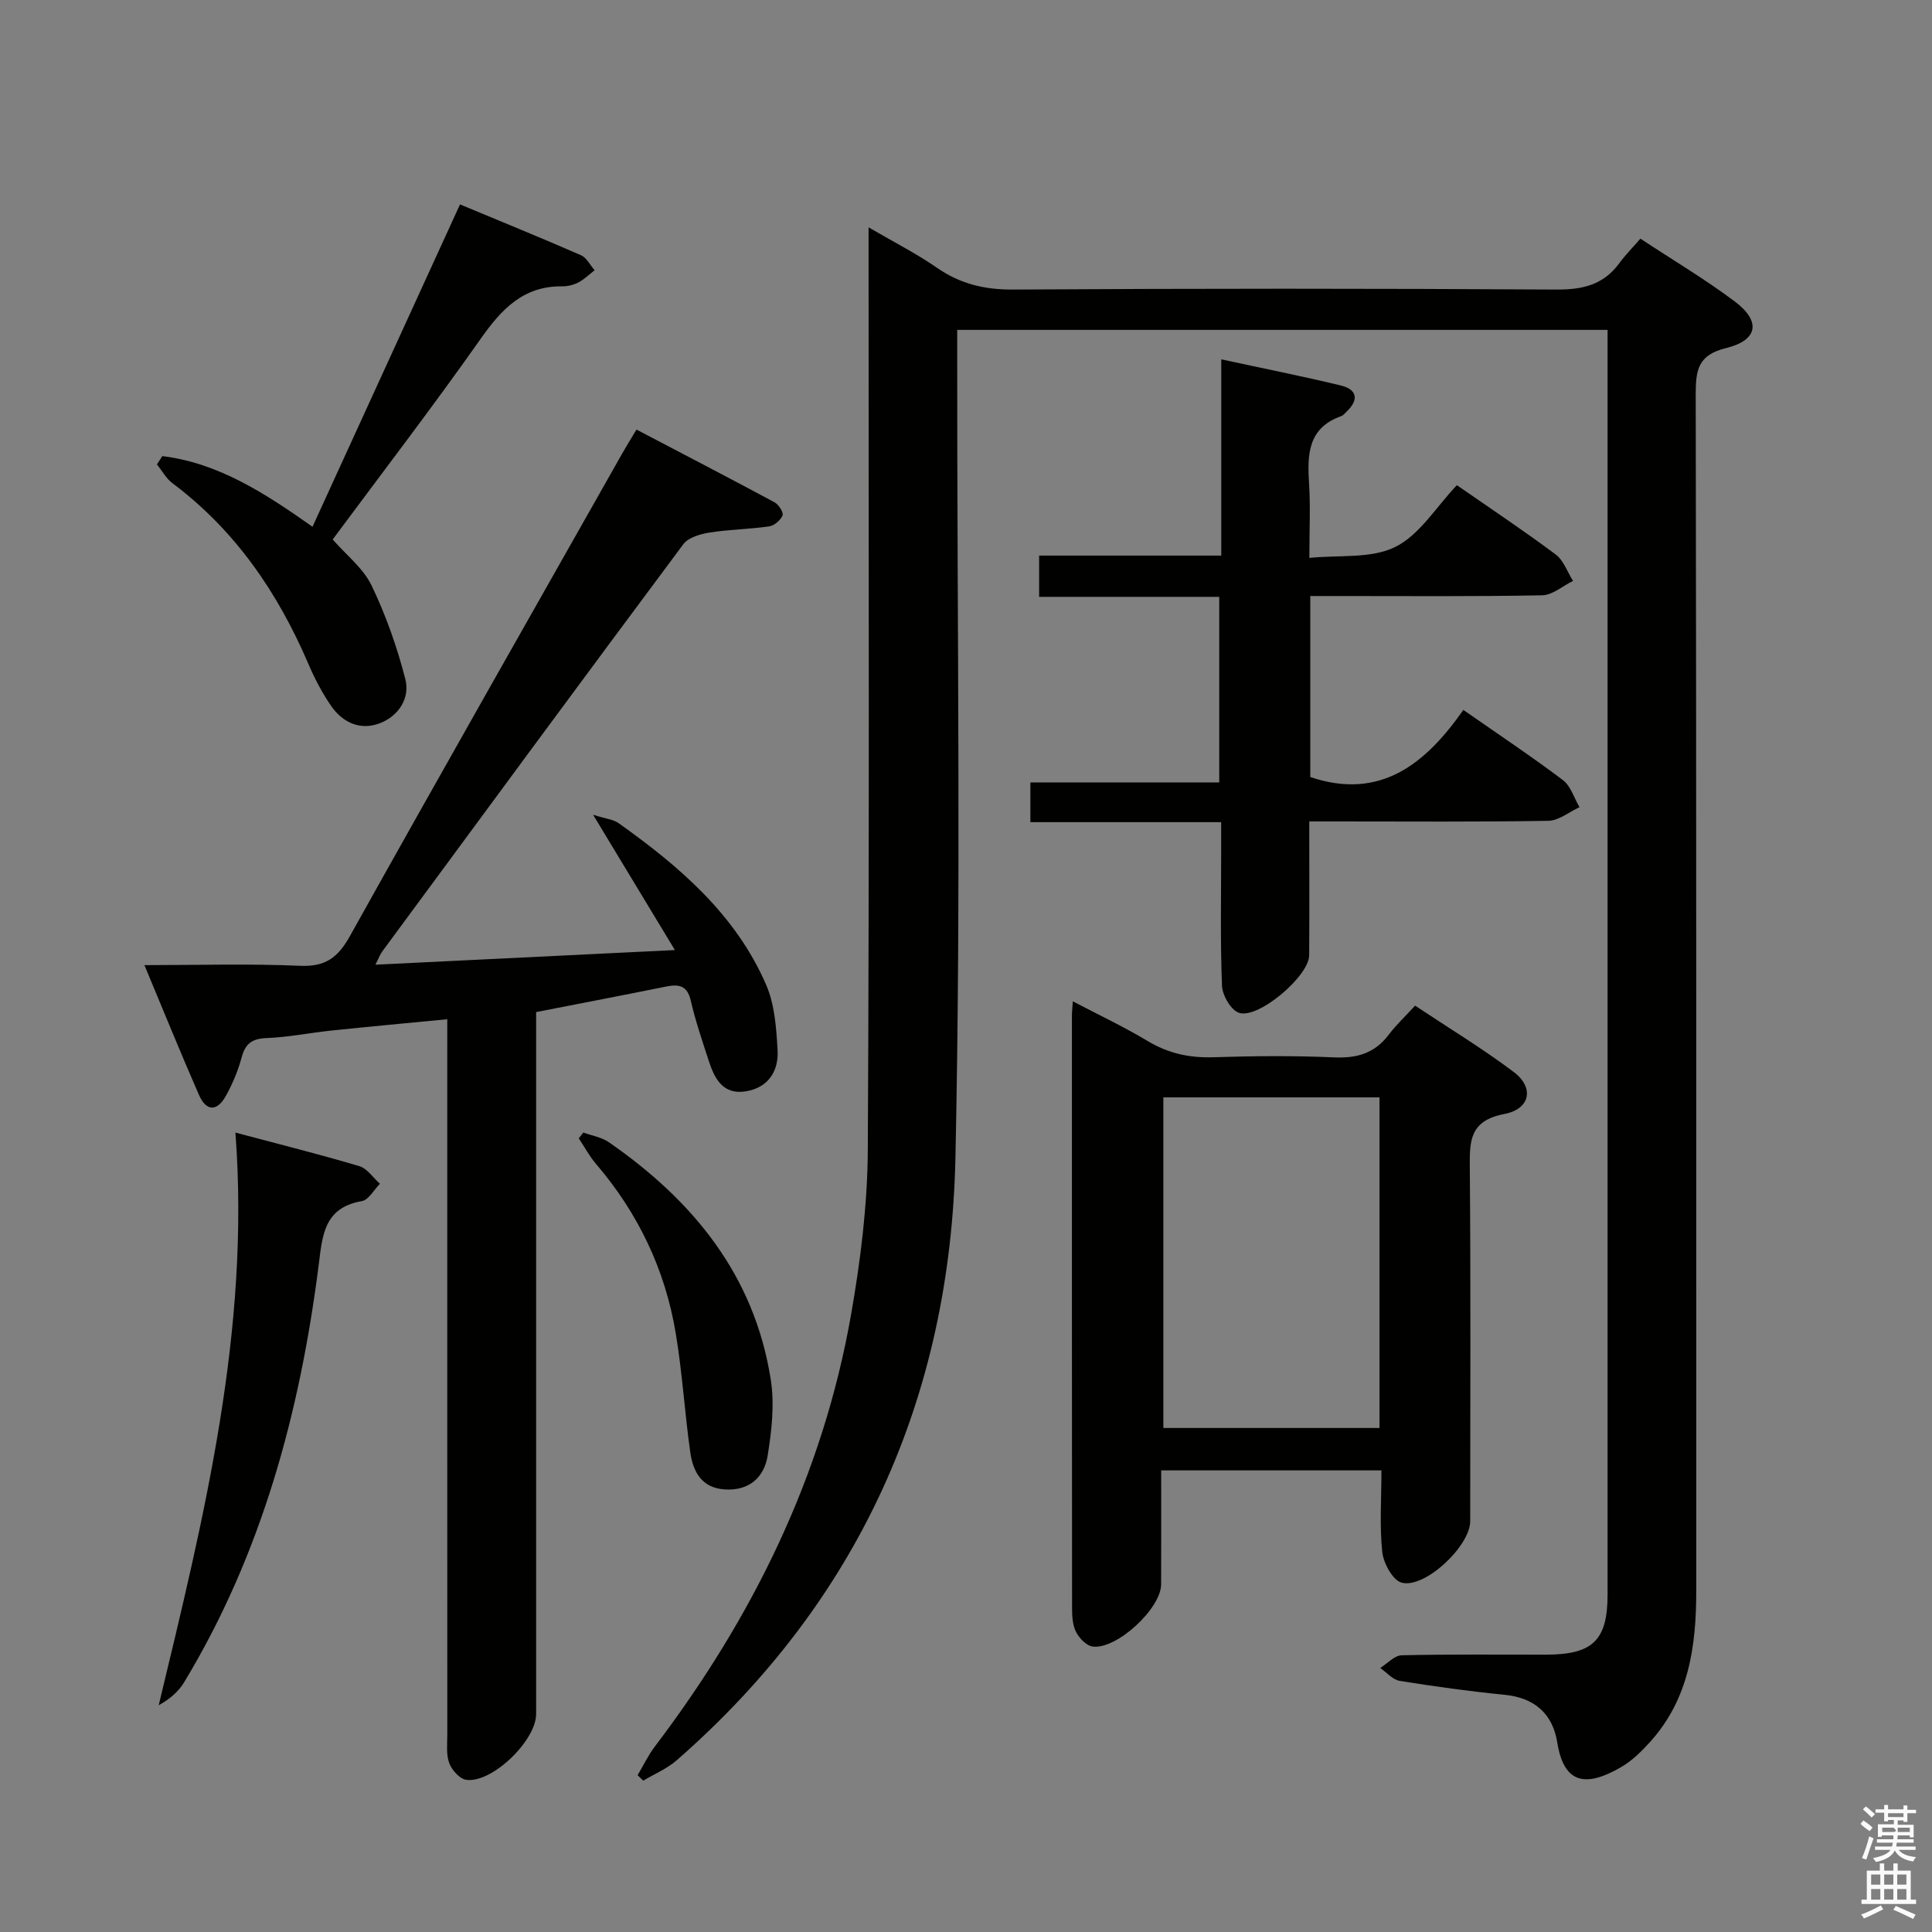 <svg enable-background="new 0 0 400 400" viewBox="0 0 400 400" xmlns="http://www.w3.org/2000/svg"><rect x="0" y="0" width="400" height="400" fill="#808080" stroke="none"/><path d="m385.2 377.6.6-.7c.6.4 1.3.9 1.9 1.5l-.6.7c-.8-.5-1.4-1-1.9-1.5zm.3 7.1c.6-1.4 1.1-2.9 1.5-4.5.3.1.6.3.9.4-.5 1.4-1 2.9-1.5 4.4zm.2-10.1.6-.6c.7.5 1.3 1.1 1.9 1.6l-.7.7c-.6-.6-1.2-1.2-1.8-1.7zm8.4-.8h.8v.9h1.8v.7h-1.8v1.8h-.8v-.3h-1.2v.9h3.3v2.6h-.8v-.4h-2.5c0 .3 0 .6-.1.8h3.4v.7h-3.5c0 .3-.1.6-.1.8h4v.7h-3.5c.7.9 1.9 1.3 3.6 1.5-.2.2-.4.5-.6.9-1.9-.3-3.2-1.1-3.8-2.3-.5 1.1-1.8 2-3.9 2.4-.2-.3-.4-.5-.6-.8 1.9-.4 3.1-.9 3.6-1.7h-3.2v-.7h3.5c.1-.2.1-.5.2-.8h-3.3v-.7h3.4c0-.2 0-.5 0-.8h-2.4v.3h-.8v-2.6h3.3v-.9h-1.2v.3h-.8v-1.8h-1.8v-.7h1.8v-.9h.8v.9h3.2zm-4.4 5.5h2.4c1-.3 0-.6 0-.9h-2.4zm1.2-3.1h3.2v-.8h-3.2zm4.4 2.2h-2.4v.9h2.5v-.9z" fill="#fafafb"/><path d="m389.2 385.8h.9v1.5h1.9v-1.5h.9v1.5h2.7v6h1.1v.9h-11.3v-.9h1.1v-6h2.7zm.2 8.7.5.8c-1.2.6-2.5 1.3-4 1.9-.2-.3-.3-.6-.6-.8 1.6-.6 3-1.3 4.1-1.9zm-2-4.3h1.9v-2.1h-1.9zm0 3.1h1.9v-2.2h-1.9zm2.7-3.1h1.9v-2.1h-1.9zm0 3.1h1.9v-2.2h-1.9zm2.4 1.3c1.4.6 2.7 1.2 4.1 1.8l-.5.9c-1.5-.7-2.8-1.4-4.1-1.9zm2.2-6.5h-1.9v2.1h1.9zm-1.9 5.2h1.9v-2.2h-1.9z" fill="#fafafb"/><g fill="#010100"><path d="m332.83 68.3c-45.16 0-89.58 0-134.65 0v6.05c-.04 55.15.82 110.32-.37 165.45-1.07 49.49-19.98 91.69-57.72 124.66-2 1.75-4.6 2.82-6.92 4.21-.39-.38-.77-.76-1.16-1.14 1.18-1.99 2.19-4.11 3.58-5.95 20.31-26.75 34.79-56.2 40.62-89.44 1.97-11.25 3.4-22.75 3.46-34.14.33-61.32.16-122.63.16-183.95 0-1.98 0-3.96 0-6.98 5.19 3.03 9.87 5.4 14.14 8.36 4.85 3.36 9.89 4.56 15.82 4.52 37.49-.23 74.98-.23 112.47 0 5.42.03 9.7-.98 12.97-5.42 1.27-1.73 2.8-3.28 4.4-5.12 6.94 4.58 13.51 8.47 19.58 13.04 5.41 4.08 4.78 7.98-1.83 9.61-5.77 1.42-6.3 4.44-6.3 9.49.15 82.64.1 165.29.11 247.93 0 11.38-1.54 22.29-9.55 31.16-1.76 1.95-3.73 3.9-5.97 5.2-7.26 4.23-11.87 3.6-13.26-5.1-.94-5.89-4.67-9.23-10.88-9.85-7.27-.72-14.51-1.72-21.72-2.88-1.46-.23-2.71-1.75-4.05-2.67 1.48-.92 2.93-2.59 4.43-2.63 9.99-.24 19.99-.11 29.99-.13 9.61-.03 12.65-3.01 12.65-12.43.01-85.48 0-170.95 0-256.43 0-1.63 0-3.27 0-5.42z"/><path d="m139.73 196.7c-5.75-9.51-10.98-18.16-16.94-28.02 2.69.86 4.2.98 5.26 1.73 12.6 8.96 24.26 18.92 30.57 33.48 1.78 4.1 2.11 8.99 2.37 13.55.25 4.41-2.03 7.84-6.72 8.53-4.65.69-6.37-2.74-7.55-6.4-1.33-4.1-2.74-8.2-3.7-12.39-.72-3.13-2.43-3.46-5.08-2.93-8.77 1.77-17.56 3.46-26.94 5.29v5.87 139.46c0 5.51-9.17 14.39-14.49 13.62-1.35-.2-2.97-2.02-3.5-3.46-.66-1.78-.4-3.94-.4-5.93-.02-47.15-.01-94.31-.01-141.46 0-1.97 0-3.95 0-6.62-8.35.81-16.2 1.53-24.04 2.35-4.46.47-8.89 1.38-13.36 1.55-3.02.11-4.42 1.16-5.18 4.03-.72 2.7-1.84 5.35-3.18 7.81-1.86 3.42-4.11 3.42-5.65-.08-3.79-8.64-7.33-17.4-11.29-26.86 11.1 0 21.67-.33 32.21.14 5.26.23 7.85-1.69 10.34-6.16 18.63-33.4 37.55-66.63 56.38-99.92.81-1.44 1.69-2.84 2.95-4.94 9.61 5.04 19.15 9.99 28.6 15.07.85.46 1.88 2.1 1.64 2.7-.41 1-1.71 2.11-2.77 2.27-4.1.59-8.28.63-12.36 1.28-1.92.31-4.38 1.02-5.43 2.43-20.88 28.02-41.59 56.16-62.32 84.3-.46.62-.72 1.38-1.41 2.74 20.59-1.01 40.54-1.98 62-3.03z"/><path d="m286.01 304.43c-15.44 0-30.19 0-45.6 0 0 8.02.02 15.81-.01 23.59-.01 4.98-9.19 13.53-14.17 12.88-1.28-.17-2.74-1.68-3.41-2.95-.73-1.37-.85-3.19-.86-4.81-.04-40.97-.03-81.95-.03-122.92 0-.66.08-1.31.19-2.9 5.42 2.84 10.58 5.26 15.43 8.18 4.31 2.6 8.72 3.56 13.71 3.39 8.32-.27 16.67-.34 24.98.03 4.71.21 8.39-.86 11.27-4.68 1.49-1.98 3.33-3.7 5.47-6.03 7.08 4.71 14.01 8.9 20.44 13.75 4.24 3.19 3.46 7.64-1.96 8.68-7.34 1.41-7.19 5.74-7.15 11.37.2 24.32.09 48.64.08 72.95 0 5.11-9.38 14-14.2 12.71-1.83-.49-3.76-4.02-4.01-6.35-.57-5.41-.17-10.93-.17-16.89zm-45.15-77.23v68.45h44.75c0-22.97 0-45.65 0-68.45-15.03 0-29.66 0-44.75 0z"/><path d="m271.07 170.07c0 9.77.04 18.75-.02 27.73-.03 4.31-10.61 13.3-14.57 11.88-1.67-.6-3.41-3.63-3.48-5.61-.37-9.31-.17-18.65-.17-27.98 0-1.79 0-3.59 0-5.87-13.38 0-26.29 0-39.5 0 0-2.89 0-5.29 0-8.23h39.1c0-12.92 0-25.32 0-38.42-12.25 0-24.63 0-37.29 0 0-3.11 0-5.53 0-8.54h37.71c0-13.66 0-26.75 0-40.63 8.69 1.88 16.76 3.48 24.75 5.41 3.36.81 3.81 2.93 1.21 5.4-.36.34-.7.8-1.14.95-6.95 2.46-7.02 8.03-6.64 14.04.3 4.64.06 9.31.06 15.31 6.18-.64 12.8.2 17.78-2.27 5.04-2.49 8.45-8.26 12.76-12.79 7.22 5.01 13.97 9.5 20.46 14.35 1.64 1.23 2.42 3.62 3.59 5.47-2.13 1.04-4.24 2.94-6.39 2.98-13.99.27-27.98.15-41.97.15-1.95 0-3.9 0-6.04 0v37.48c14.56 4.9 23.91-2.79 31.69-13.9 7.35 5.13 14.12 9.63 20.6 14.52 1.63 1.23 2.33 3.71 3.45 5.62-2.15.98-4.28 2.78-6.44 2.82-14.49.25-28.98.13-43.47.13-1.83 0-3.63 0-6.04 0z"/><path d="m33.61 94.43c11.69 1.44 21.3 7.73 31.09 14.63 10.15-22.18 20.22-44.18 30.54-66.74 8.62 3.59 16.88 6.95 25.04 10.52 1.17.51 1.9 2.05 2.83 3.11-1.11.86-2.13 1.88-3.35 2.52-1 .52-2.24.83-3.36.81-8.07-.09-12.58 4.75-16.9 10.89-9.86 14-20.29 27.6-30.62 41.52 2.81 3.23 6.32 5.94 8.04 9.51 2.97 6.16 5.28 12.74 6.99 19.36 1.03 4-1.38 7.69-5.29 9.19-4 1.53-7.66-.13-10.05-3.58-1.87-2.7-3.42-5.68-4.72-8.71-6.34-14.79-15.14-27.67-28.16-37.43-1.3-.98-2.14-2.57-3.2-3.88.36-.56.74-1.14 1.12-1.72z"/><path d="m48.74 234.49c9.1 2.42 17.43 4.5 25.66 6.95 1.64.49 2.85 2.4 4.26 3.65-1.24 1.24-2.33 3.34-3.75 3.59-7.95 1.38-8.16 7.23-8.96 13.47-3.9 30.42-11.79 59.61-27.82 86.13-1.16 1.92-2.93 3.48-5.27 4.77 9.37-38.95 18.99-77.54 15.88-118.56z"/><path d="m120.77 234.48c1.78.65 3.79.97 5.29 2.01 17.45 12.08 30.15 27.58 33.52 49.15.8 5.11.19 10.59-.65 15.76-.73 4.5-3.86 7.3-8.88 6.97-4.76-.3-6.56-3.67-7.13-7.65-1.16-8.19-1.65-16.49-3.01-24.65-2.19-13.21-7.8-24.93-16.55-35.14-1.36-1.59-2.36-3.5-3.53-5.25.32-.4.63-.8.94-1.2z"/></g></svg>